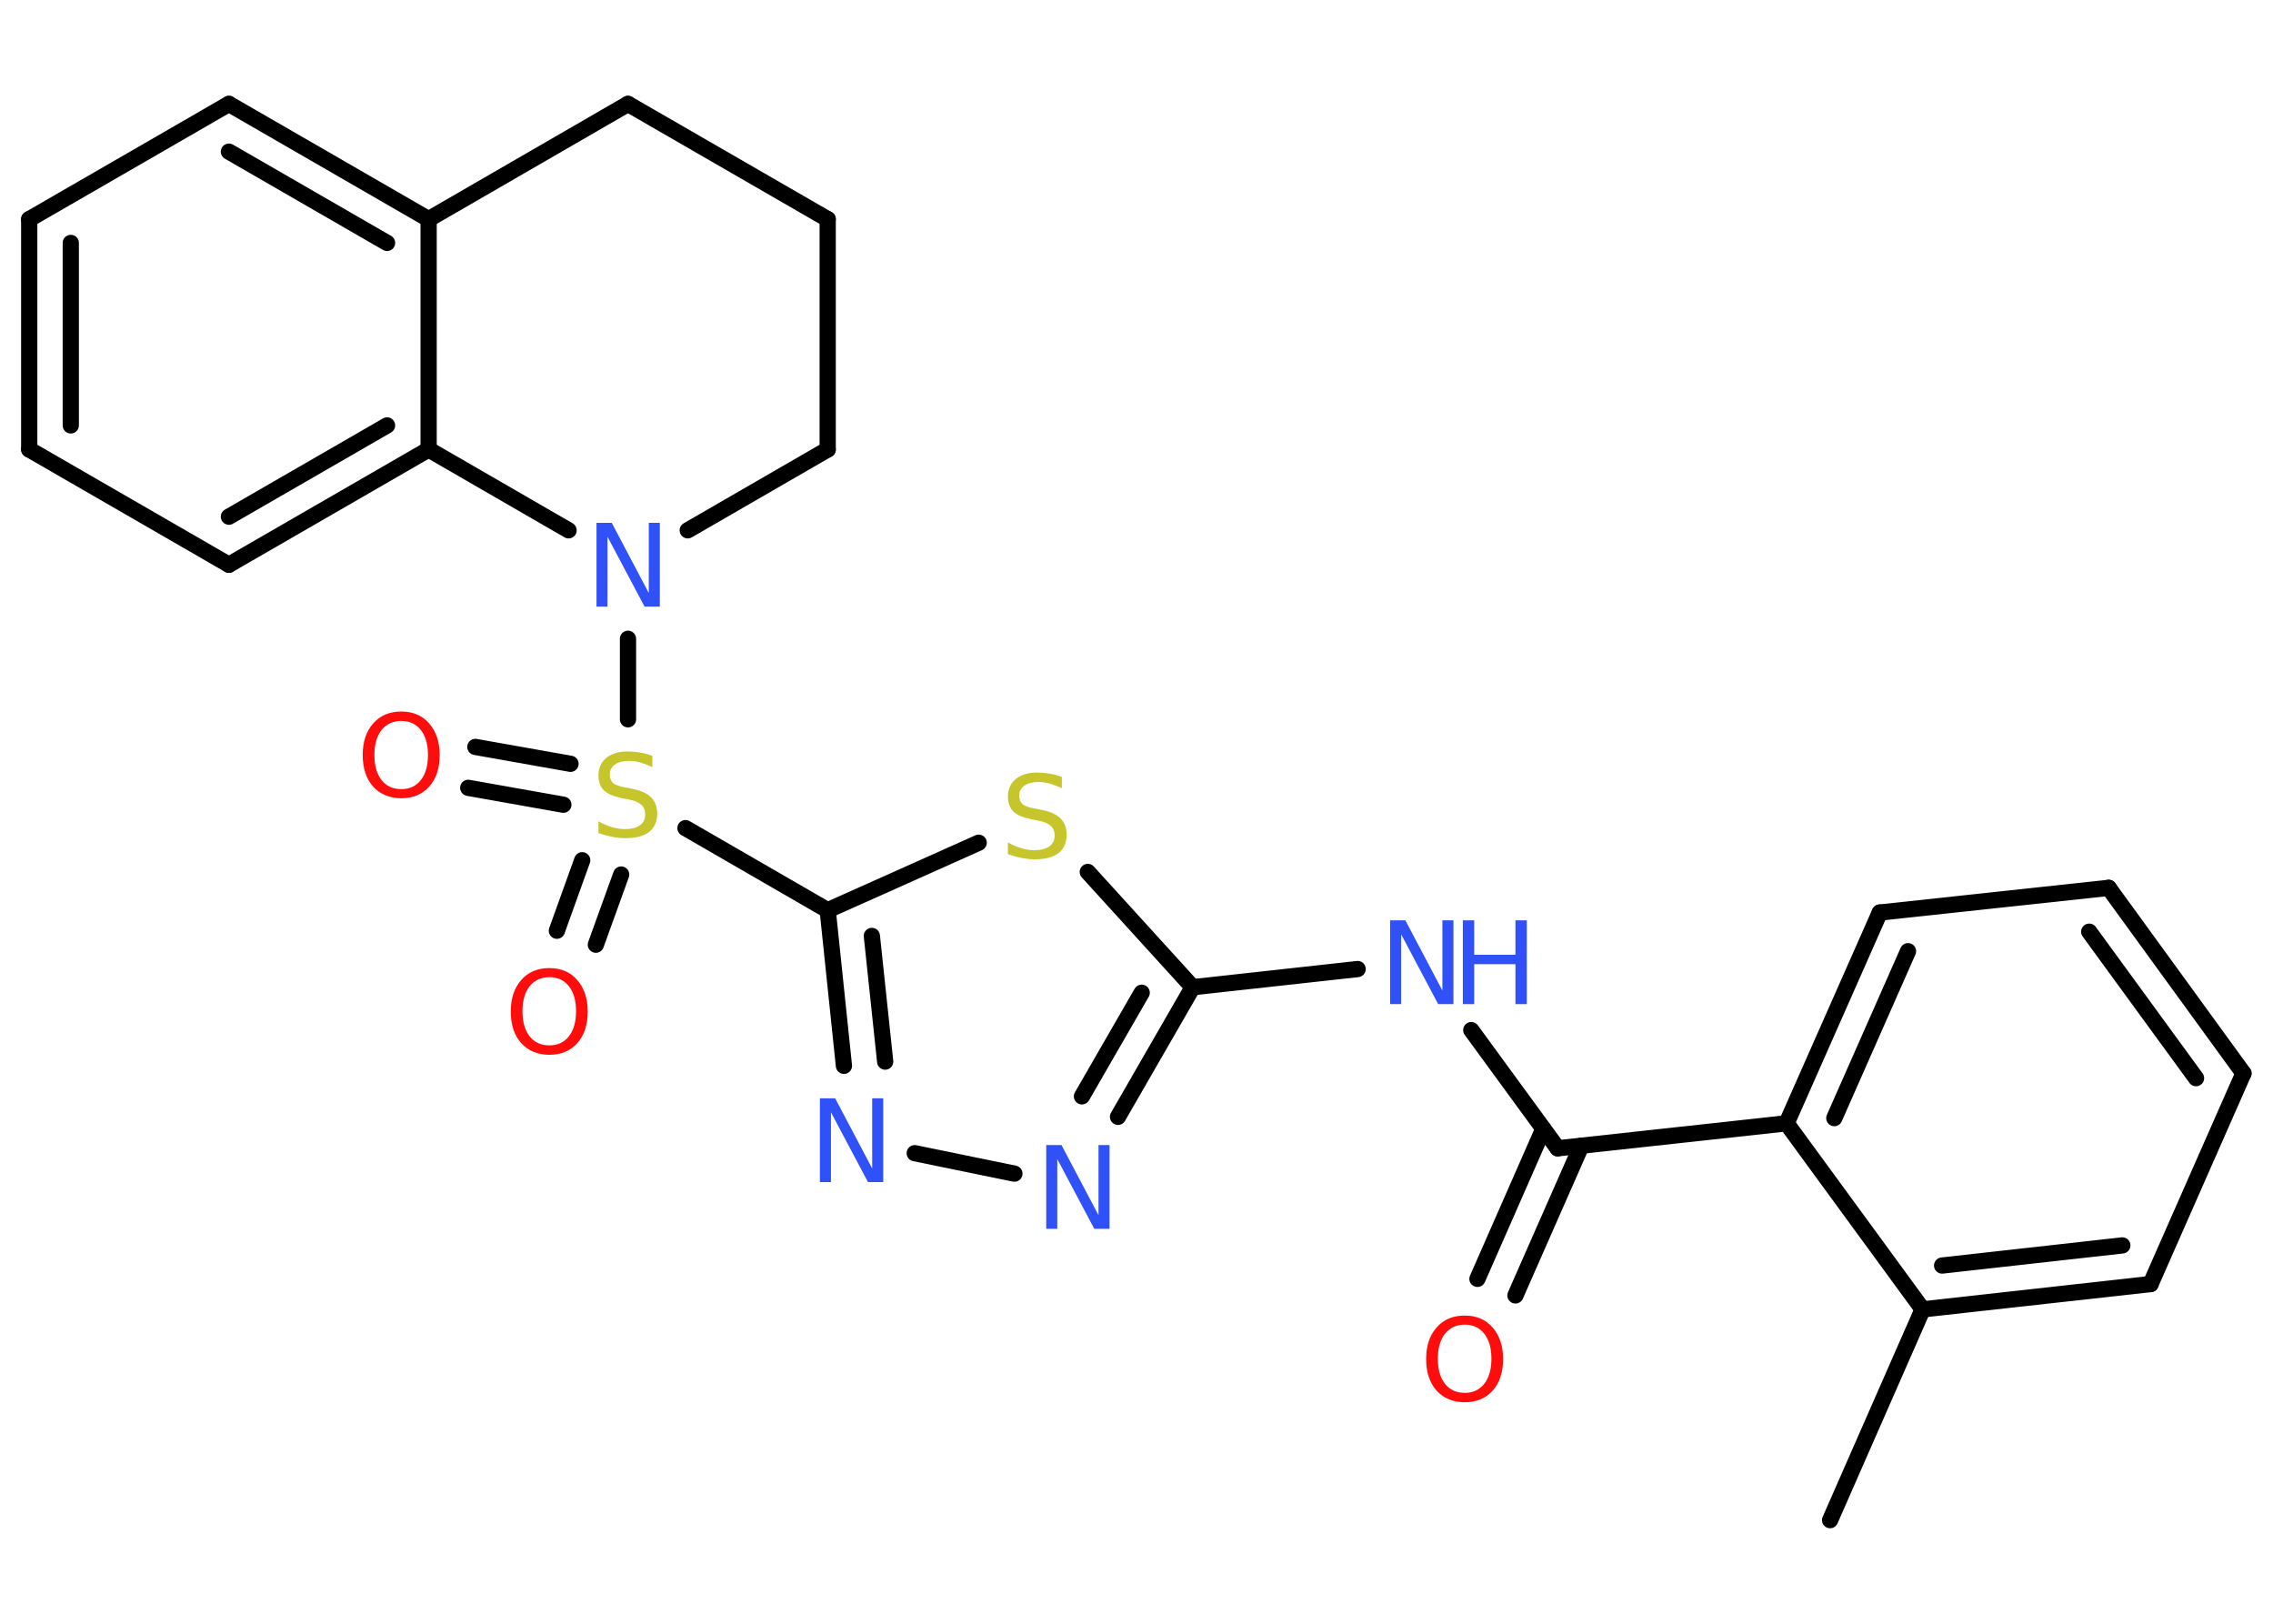 <?xml version='1.0' encoding='UTF-8'?>
<!DOCTYPE svg PUBLIC "-//W3C//DTD SVG 1.1//EN" "http://www.w3.org/Graphics/SVG/1.1/DTD/svg11.dtd">
<svg version='1.2' xmlns='http://www.w3.org/2000/svg' xmlns:xlink='http://www.w3.org/1999/xlink' width='70.0mm' height='50.0mm' viewBox='0 0 70.0 50.0'>
  <desc>Generated by the Chemistry Development Kit (http://github.com/cdk)</desc>
  <g stroke-linecap='round' stroke-linejoin='round' stroke='#000000' stroke-width='.5' fill='#3050F8'>
    <rect x='.0' y='.0' width='70.0' height='50.0' fill='#FFFFFF' stroke='none'/>
    <g id='mol1' class='mol'>
      <line id='mol1bnd1' class='bond' x1='56.36' y1='46.81' x2='59.21' y2='40.32'/>
      <g id='mol1bnd2' class='bond'>
        <line x1='59.21' y1='40.32' x2='66.23' y2='39.54'/>
        <line x1='59.81' y1='38.97' x2='65.36' y2='38.35'/>
      </g>
      <line id='mol1bnd3' class='bond' x1='66.23' y1='39.54' x2='69.09' y2='33.05'/>
      <g id='mol1bnd4' class='bond'>
        <line x1='69.09' y1='33.05' x2='64.94' y2='27.34'/>
        <line x1='67.63' y1='33.2' x2='64.34' y2='28.69'/>
      </g>
      <line id='mol1bnd5' class='bond' x1='64.94' y1='27.34' x2='57.89' y2='28.1'/>
      <g id='mol1bnd6' class='bond'>
        <line x1='57.89' y1='28.1' x2='55.02' y2='34.59'/>
        <line x1='58.76' y1='29.29' x2='56.49' y2='34.43'/>
      </g>
      <line id='mol1bnd7' class='bond' x1='59.21' y1='40.32' x2='55.02' y2='34.59'/>
      <line id='mol1bnd8' class='bond' x1='55.02' y1='34.59' x2='47.97' y2='35.36'/>
      <g id='mol1bnd9' class='bond'>
        <line x1='48.7' y1='35.28' x2='46.67' y2='39.89'/>
        <line x1='47.53' y1='34.76' x2='45.5' y2='39.38'/>
      </g>
      <line id='mol1bnd10' class='bond' x1='47.97' y1='35.36' x2='45.31' y2='31.72'/>
      <line id='mol1bnd11' class='bond' x1='41.81' y1='29.84' x2='36.73' y2='30.4'/>
      <g id='mol1bnd12' class='bond'>
        <line x1='34.43' y1='34.39' x2='36.73' y2='30.4'/>
        <line x1='33.32' y1='33.76' x2='35.16' y2='30.57'/>
      </g>
      <line id='mol1bnd13' class='bond' x1='31.24' y1='36.14' x2='28.17' y2='35.51'/>
      <g id='mol1bnd14' class='bond'>
        <line x1='25.49' y1='28.03' x2='25.99' y2='32.82'/>
        <line x1='26.85' y1='28.82' x2='27.26' y2='32.69'/>
      </g>
      <line id='mol1bnd15' class='bond' x1='25.49' y1='28.03' x2='21.11' y2='25.5'/>
      <g id='mol1bnd16' class='bond'>
        <line x1='17.35' y1='24.78' x2='14.42' y2='24.26'/>
        <line x1='17.57' y1='23.52' x2='14.64' y2='23.0'/>
      </g>
      <g id='mol1bnd17' class='bond'>
        <line x1='19.13' y1='26.93' x2='18.35' y2='29.09'/>
        <line x1='17.93' y1='26.49' x2='17.15' y2='28.66'/>
      </g>
      <line id='mol1bnd18' class='bond' x1='19.34' y1='22.15' x2='19.34' y2='19.67'/>
      <line id='mol1bnd19' class='bond' x1='21.18' y1='16.33' x2='25.49' y2='13.84'/>
      <line id='mol1bnd20' class='bond' x1='25.49' y1='13.84' x2='25.49' y2='6.75'/>
      <line id='mol1bnd21' class='bond' x1='25.49' y1='6.75' x2='19.34' y2='3.2'/>
      <line id='mol1bnd22' class='bond' x1='19.34' y1='3.2' x2='13.2' y2='6.75'/>
      <g id='mol1bnd23' class='bond'>
        <line x1='13.2' y1='6.75' x2='7.05' y2='3.2'/>
        <line x1='11.92' y1='7.48' x2='7.05' y2='4.67'/>
      </g>
      <line id='mol1bnd24' class='bond' x1='7.05' y1='3.2' x2='.9' y2='6.75'/>
      <g id='mol1bnd25' class='bond'>
        <line x1='.9' y1='6.75' x2='.9' y2='13.84'/>
        <line x1='2.18' y1='7.48' x2='2.18' y2='13.1'/>
      </g>
      <line id='mol1bnd26' class='bond' x1='.9' y1='13.84' x2='7.05' y2='17.39'/>
      <g id='mol1bnd27' class='bond'>
        <line x1='7.05' y1='17.39' x2='13.2' y2='13.84'/>
        <line x1='7.05' y1='15.91' x2='11.92' y2='13.1'/>
      </g>
      <line id='mol1bnd28' class='bond' x1='13.2' y1='6.75' x2='13.2' y2='13.84'/>
      <line id='mol1bnd29' class='bond' x1='17.51' y1='16.33' x2='13.2' y2='13.84'/>
      <line id='mol1bnd30' class='bond' x1='25.49' y1='28.03' x2='30.14' y2='25.95'/>
      <line id='mol1bnd31' class='bond' x1='36.73' y1='30.4' x2='33.5' y2='26.85'/>
      <path id='mol1atm9' class='atom' d='M45.11 40.79q-.38 .0 -.61 .28q-.22 .28 -.22 .77q.0 .49 .22 .77q.22 .28 .61 .28q.38 .0 .6 -.28q.22 -.28 .22 -.77q.0 -.49 -.22 -.77q-.22 -.28 -.6 -.28zM45.11 40.51q.54 .0 .86 .37q.32 .37 .32 .97q.0 .61 -.32 .97q-.32 .36 -.86 .36q-.54 .0 -.87 -.36q-.32 -.36 -.32 -.97q.0 -.61 .32 -.97q.32 -.37 .87 -.37z' stroke='none' fill='#FF0D0D'/>
      <g id='mol1atm10' class='atom'>
        <path d='M42.81 28.34h.47l1.14 2.16v-2.16h.34v2.58h-.47l-1.14 -2.15v2.15h-.34v-2.58z' stroke='none'/>
        <path d='M45.05 28.34h.35v1.06h1.27v-1.06h.35v2.58h-.35v-1.23h-1.27v1.23h-.35v-2.58z' stroke='none'/>
      </g>
      <path id='mol1atm12' class='atom' d='M32.22 35.26h.47l1.14 2.16v-2.16h.34v2.58h-.47l-1.14 -2.15v2.15h-.34v-2.58z' stroke='none'/>
      <path id='mol1atm13' class='atom' d='M25.25 33.82h.47l1.14 2.16v-2.16h.34v2.58h-.47l-1.14 -2.15v2.15h-.34v-2.58z' stroke='none'/>
      <path id='mol1atm15' class='atom' d='M20.09 23.28v.34q-.2 -.09 -.37 -.14q-.18 -.05 -.34 -.05q-.28 .0 -.44 .11q-.16 .11 -.16 .31q.0 .17 .1 .26q.1 .09 .39 .14l.21 .04q.39 .08 .57 .26q.19 .19 .19 .5q.0 .37 -.25 .57q-.25 .19 -.74 .19q-.18 .0 -.39 -.04q-.21 -.04 -.43 -.12v-.36q.21 .12 .42 .18q.2 .06 .4 .06q.3 .0 .46 -.12q.16 -.12 .16 -.33q.0 -.19 -.12 -.3q-.12 -.11 -.38 -.16l-.21 -.04q-.39 -.08 -.56 -.24q-.17 -.17 -.17 -.46q.0 -.34 .24 -.54q.24 -.2 .66 -.2q.18 .0 .37 .03q.19 .03 .38 .1z' stroke='none' fill='#C6C62C'/>
      <path id='mol1atm16' class='atom' d='M12.36 22.2q-.38 .0 -.61 .28q-.22 .28 -.22 .77q.0 .49 .22 .77q.22 .28 .61 .28q.38 .0 .6 -.28q.22 -.28 .22 -.77q.0 -.49 -.22 -.77q-.22 -.28 -.6 -.28zM12.36 21.91q.54 .0 .86 .37q.32 .37 .32 .97q.0 .61 -.32 .97q-.32 .36 -.86 .36q-.54 .0 -.87 -.36q-.32 -.36 -.32 -.97q.0 -.61 .32 -.97q.32 -.37 .87 -.37z' stroke='none' fill='#FF0D0D'/>
      <path id='mol1atm17' class='atom' d='M16.92 30.09q-.38 .0 -.61 .28q-.22 .28 -.22 .77q.0 .49 .22 .77q.22 .28 .61 .28q.38 .0 .6 -.28q.22 -.28 .22 -.77q.0 -.49 -.22 -.77q-.22 -.28 -.6 -.28zM16.92 29.81q.54 .0 .86 .37q.32 .37 .32 .97q.0 .61 -.32 .97q-.32 .36 -.86 .36q-.54 .0 -.87 -.36q-.32 -.36 -.32 -.97q.0 -.61 .32 -.97q.32 -.37 .87 -.37z' stroke='none' fill='#FF0D0D'/>
      <path id='mol1atm18' class='atom' d='M18.37 16.1h.47l1.14 2.16v-2.16h.34v2.58h-.47l-1.14 -2.15v2.15h-.34v-2.58z' stroke='none'/>
      <path id='mol1atm28' class='atom' d='M32.7 23.93v.34q-.2 -.09 -.37 -.14q-.18 -.05 -.34 -.05q-.28 .0 -.44 .11q-.16 .11 -.16 .31q.0 .17 .1 .26q.1 .09 .39 .14l.21 .04q.39 .08 .57 .26q.19 .19 .19 .5q.0 .37 -.25 .57q-.25 .19 -.74 .19q-.18 .0 -.39 -.04q-.21 -.04 -.43 -.12v-.36q.21 .12 .42 .18q.2 .06 .4 .06q.3 .0 .46 -.12q.16 -.12 .16 -.33q.0 -.19 -.12 -.3q-.12 -.11 -.38 -.16l-.21 -.04q-.39 -.08 -.56 -.24q-.17 -.17 -.17 -.46q.0 -.34 .24 -.54q.24 -.2 .66 -.2q.18 .0 .37 .03q.19 .03 .38 .1z' stroke='none' fill='#C6C62C'/>
    </g>
  </g>
</svg>
